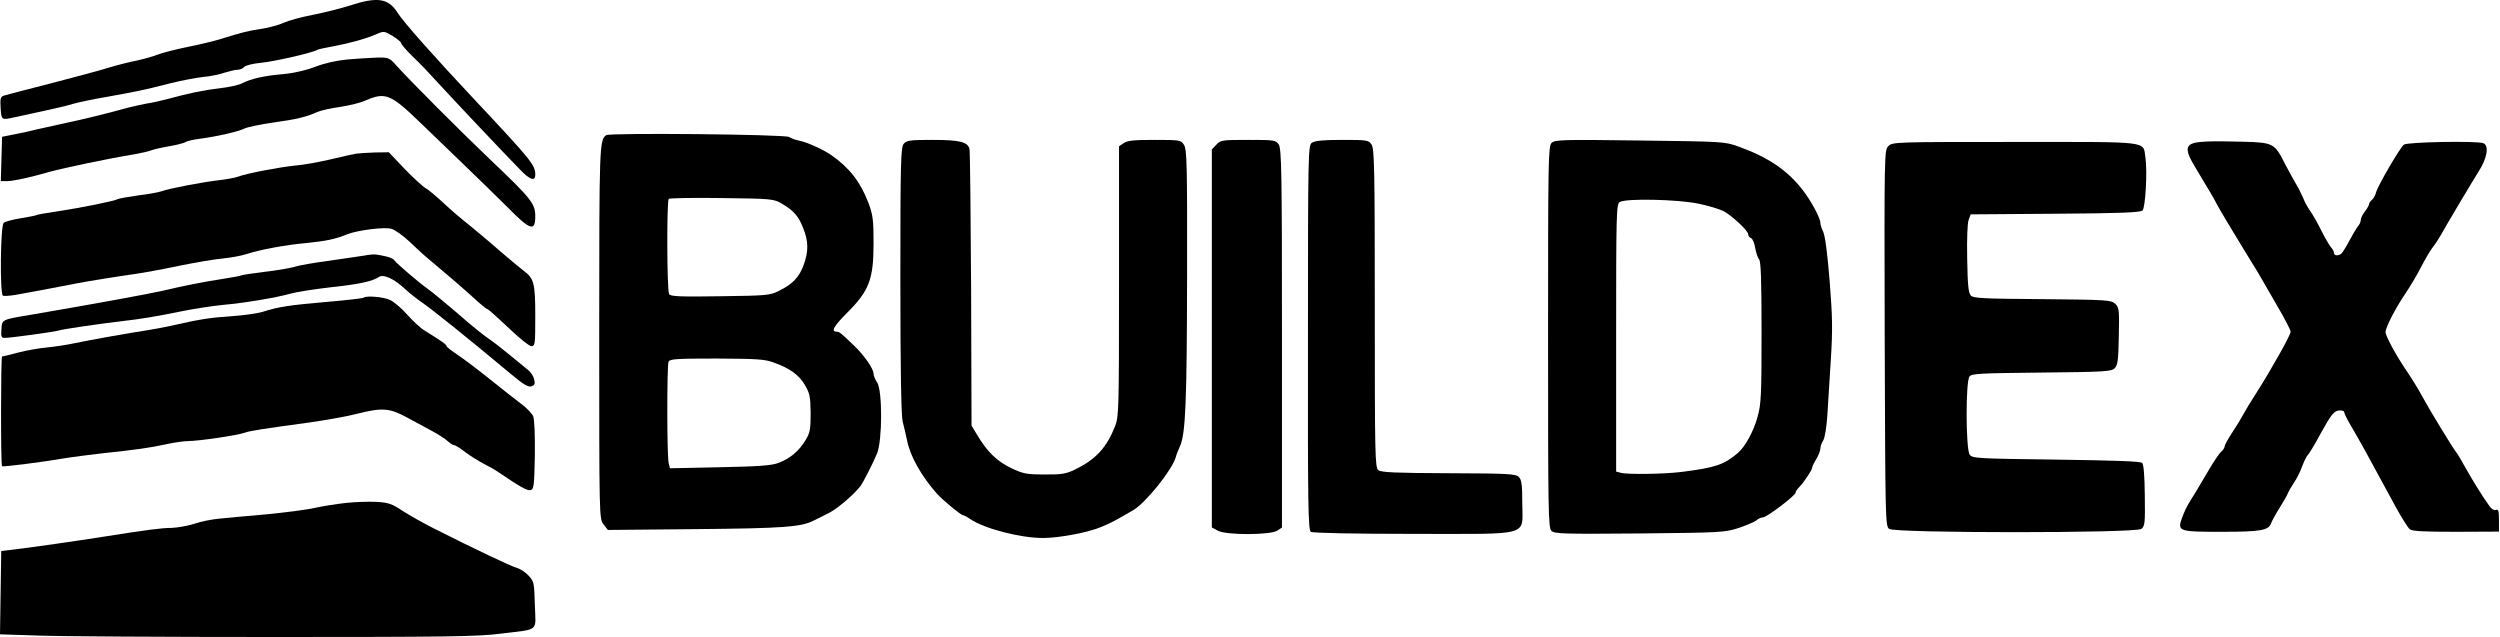 <svg width="1616" height="412" viewBox="0 0 1616 412" fill="none" xmlns="http://www.w3.org/2000/svg">
<path d="M226 3.628C219.733 5.628 208.933 8.294 202 9.628C195.067 10.961 186.667 13.228 183.467 14.694C180.267 16.161 173.867 17.895 169.467 18.561C161.067 19.761 156.133 20.961 142.667 25.228C138.267 26.561 128.4 28.961 120.8 30.428C113.2 32.028 104.8 34.161 102.133 35.228C99.467 36.294 93.467 38.028 88.667 39.094C83.867 40.028 75.867 42.028 70.667 43.628C65.6 45.228 48.8 49.761 33.333 53.761C18 57.628 4.133 61.361 2.667 61.761C0.4 62.428 -8.05992e-05 63.495 0.4 69.761C0.933 77.761 0.933 77.628 9.067 75.894C33.2 70.695 42.133 68.695 47.333 67.094C50.667 66.161 60.533 64.028 69.333 62.561C88.533 59.094 92.133 58.428 109.333 54.028C116.667 52.161 126.533 50.294 131.2 49.761C136 49.361 142.267 48.028 145.2 46.961C148.267 46.028 152 45.094 153.467 45.094C155.067 45.094 157.067 44.294 157.867 43.228C158.667 42.294 163.467 41.094 168.933 40.561C177.333 39.761 201.867 34.161 204.933 32.294C205.467 31.895 210.267 30.828 215.6 29.895C226.933 27.761 236.667 24.961 243.467 22.028C248 20.028 248.4 20.028 253.733 23.228C256.8 25.095 259.333 27.228 259.333 27.895C259.333 28.695 262.8 32.694 267.067 36.828C271.467 40.961 278.667 48.561 283.333 53.761C291.467 62.694 324.533 97.761 336.4 109.894C342.533 116.294 346 117.361 346 113.094C346 106.694 343.867 104.028 308 65.761C280.933 36.961 260.8 14.294 256.933 8.161C251.067 -1.172 243.867 -2.239 226 3.628Z" fill="black"/>
<path d="M224.667 38.428C217.467 39.094 209.867 40.828 204 43.094C198.133 45.361 190.267 47.228 183.2 47.895C170.533 48.961 162 50.961 156.4 53.895C154.4 54.961 147.733 56.428 141.733 57.094C131.333 58.294 122.533 60.161 106.667 64.428C103.067 65.361 97.6 66.561 94.667 66.961C91.734 67.495 86.4 68.695 82.667 69.628C68.133 73.628 54 77.094 41.333 79.761C34 81.361 25.6 83.228 22.667 83.894C19.733 84.695 13.733 86.028 9.333 86.828L1.333 88.428L0.933 102.828L0.533 117.095H4.533C8.533 117.095 20 114.561 32 111.095C41.067 108.561 70.933 102.295 86.667 99.761C91.067 98.961 96.133 97.894 98 97.094C99.867 96.428 105.2 95.228 110 94.428C114.8 93.495 119.333 92.428 120 91.761C120.8 91.228 124.667 90.294 128.667 89.761C139.333 88.428 154.133 85.094 158 83.094C159.867 82.161 168.267 80.428 176.533 79.228C191.867 77.094 198 75.628 205.333 72.294C207.6 71.361 214.133 69.894 220 69.094C225.867 68.161 233.067 66.428 236 65.094C248.933 59.361 252.4 60.694 271.2 78.828C278.933 86.294 292.133 98.961 300.533 107.095C308.933 115.095 321.333 127.361 328.133 134.028C342.667 148.828 346 149.895 346 139.895C346 131.628 343.733 128.695 316.667 102.961C295.867 83.094 265.6 52.694 256.4 42.561C251.733 37.228 251.2 37.094 243.733 37.228C239.467 37.361 230.933 37.895 224.667 38.428Z" fill="black"/>
<path d="M391.867 87.361C387.467 90.428 387.333 93.628 387.333 214.828C387.333 335.361 387.333 335.361 390.133 338.961L392.933 342.561L449.867 342.028C506 341.495 517.733 340.695 525.867 336.561C527.733 335.628 532.267 333.361 535.733 331.628C541.333 328.828 551.733 319.895 556.133 314.295C558.133 311.495 564.133 299.895 566.933 293.095C570.4 284.561 570.4 252.695 567.067 247.361C565.733 245.495 564.667 242.828 564.667 241.495C564.667 238.428 558.533 229.494 552 223.361C543.6 215.228 542.533 214.428 540.933 214.428C536.933 214.428 538.8 210.961 547.733 202.028C561.867 187.894 564.667 180.428 564.667 157.228C564.667 142.161 564.267 138.961 561.333 131.094C556.133 117.494 549.067 108.428 537.2 100.161C531.733 96.428 521.6 91.894 516.267 90.828C514 90.428 511.2 89.361 510.133 88.561C508 86.828 394.267 85.761 391.867 87.361ZM505.333 131.628C513.067 136.161 516.133 139.628 519.2 147.494C522.667 156.161 522.667 162.428 519.467 171.361C516.533 179.228 512.4 183.628 503.467 188.028C497.733 190.961 495.467 191.094 465.467 191.494C440 191.894 433.333 191.628 432.533 190.161C431.067 188.028 430.933 129.894 432.267 128.561C432.8 128.028 448.267 127.761 466.667 128.028C498.933 128.428 500.133 128.561 505.333 131.628ZM500 234.295C510.533 238.028 516.4 242.295 520.267 248.828C523.467 254.295 523.867 256.428 524 267.095C524 277.628 523.6 279.761 520.667 284.561C516.4 291.628 510.667 296.428 503.2 299.228C498.533 300.961 490.667 301.495 465.2 302.028L433.067 302.695L432.267 299.628C431.067 295.495 431.067 236.695 432.133 233.895C432.8 232.028 436.8 231.761 463.2 231.761C488.667 231.895 494.4 232.161 500 234.295Z" fill="black"/>
<path d="M584.267 92.828C582.267 95.094 582 103.094 582 181.228C582 236.428 582.533 268.961 583.467 272.428C584.267 275.361 585.467 280.694 586.267 284.428C588.267 294.828 595.467 307.628 605.6 319.095C609.6 323.495 621.2 333.095 622.667 333.095C623.2 333.095 625.2 334.161 627.067 335.495C636.4 341.761 659.467 347.761 674.267 347.761C684.667 347.761 703.6 344.161 712 340.561C717.867 338.161 721.067 336.428 732.533 329.761C740.667 324.961 757.467 304.028 760 295.628C760.4 293.894 761.733 290.561 762.8 288.294C766.4 280.294 767.2 258.694 767.333 177.894C767.467 106.161 767.2 96.561 765.333 93.628C763.333 90.561 762.8 90.428 746.267 90.428C733.067 90.428 728.667 90.828 726.267 92.561L723.333 94.561V181.761C723.333 264.561 723.2 269.361 720.8 275.494C715.2 289.628 708.133 297.095 694.667 303.628C689.067 306.295 686 306.828 675.2 306.695C663.6 306.695 661.467 306.295 653.6 302.561C644.4 298.161 638.133 292.028 631.6 281.094L628 275.094L627.733 187.094C627.467 138.694 627.067 97.894 626.667 96.294C625.6 91.761 620.4 90.428 602.8 90.428C588.667 90.428 586.133 90.695 584.267 92.828Z" fill="black"/>
<path d="M786.267 93.495L783.333 96.561V218.828V340.961L787.333 343.095C792.933 346.028 821.467 345.895 825.733 342.961L828.667 340.961V218.694C828.667 110.161 828.4 96.028 826.533 93.361C824.667 90.561 823.6 90.428 806.8 90.428C790 90.428 788.933 90.561 786.267 93.495Z" fill="black"/>
<path d="M848 92.294C845.6 94.028 845.467 98.161 845.467 218.294C845.333 327.361 845.6 342.694 847.333 343.761C848.533 344.561 875.333 345.094 913.467 345.094C991.067 345.094 984 347.094 984 325.228C984 313.361 983.6 310.161 981.733 308.294C979.867 306.294 974.667 306.028 936.267 305.894C901.867 305.761 892.667 305.361 890.933 303.894C888.8 302.294 888.667 293.361 888.667 199.228C888.667 108.294 888.4 96.028 886.533 93.361C884.667 90.561 883.6 90.428 867.467 90.428C855.2 90.428 849.867 90.961 848 92.294Z" fill="black"/>
<path d="M1002.93 92.428C1000.8 94.428 1000.67 103.894 1000.67 217.761C1000.67 330.161 1000.8 341.094 1002.8 343.094C1004.8 345.094 1010.4 345.228 1059.87 344.828C1113.07 344.294 1114.93 344.161 1124 341.228C1129.2 339.494 1134.27 337.228 1135.47 336.294C1136.53 335.228 1138.53 334.428 1139.6 334.428C1142 334.428 1160.67 320.294 1160.67 318.428C1160.67 317.761 1161.6 316.294 1162.8 315.094C1165.87 312.028 1171.33 303.894 1171.33 302.428C1171.33 301.761 1172.53 299.228 1174 296.828C1175.47 294.428 1176.67 291.361 1176.67 290.028C1176.67 288.694 1177.47 286.294 1178.53 284.694C1179.6 282.961 1180.67 276.161 1181.2 268.428C1181.6 261.094 1182.67 244.828 1183.47 232.161C1184.67 212.961 1184.53 204.961 1182.67 181.494C1181.33 164.561 1179.73 152.294 1178.53 149.894C1177.47 147.761 1176.67 145.094 1176.67 143.894C1176.67 140.961 1170.53 129.628 1165.47 123.094C1155.6 110.161 1142.93 101.628 1124 94.828C1114.8 91.495 1114.13 91.495 1059.87 90.828C1009.73 90.161 1004.93 90.294 1002.93 92.428ZM1097.73 131.628C1104.4 132.961 1111.73 135.228 1114.27 136.561C1120 139.761 1130 149.228 1130 151.361C1130 152.428 1130.8 153.494 1131.87 153.894C1132.8 154.294 1134.13 157.094 1134.53 160.161C1135.07 163.094 1136.13 166.561 1137.07 167.628C1138.27 168.961 1138.67 181.494 1138.67 214.961C1138.67 256.028 1138.4 261.361 1136 269.761C1133.6 278.694 1127.87 289.094 1123.33 292.828C1114.13 300.561 1108.8 302.294 1086.67 305.094C1075.87 306.428 1052.13 306.828 1047.73 305.628L1044.67 304.828V218.294C1044.67 137.361 1044.8 131.761 1047.07 130.561C1051.2 128.161 1084.27 128.828 1097.73 131.628Z" fill="black"/>
<path d="M1426 91.495C1412 92.161 1410.93 94.961 1419.73 109.361C1422.8 114.561 1426.67 120.961 1428.27 123.628C1429.87 126.294 1432.13 130.161 1433.2 132.428C1435.07 135.894 1443.07 149.361 1452 163.894C1458.27 174.028 1460.67 177.894 1462.4 181.094C1463.47 182.961 1468 190.694 1472.4 198.428C1476.93 206.161 1480.67 213.361 1480.67 214.428C1480.67 216.561 1468.53 238.161 1458.67 253.761C1455.33 258.828 1451.47 265.228 1450.13 267.761C1448.8 270.294 1445.47 275.761 1442.8 279.761C1440.13 283.761 1438 287.761 1438 288.561C1438 289.361 1437.07 290.828 1435.87 291.895C1434.67 292.828 1431.07 298.161 1427.87 303.628C1418.93 318.828 1418.93 318.695 1415.6 324.028C1413.87 326.695 1411.6 331.495 1410.53 334.561C1407.33 343.495 1408 343.761 1436.13 343.761C1461.73 343.761 1466.53 342.828 1468.13 338.028C1468.67 336.561 1471.07 332.161 1473.6 328.161C1476 324.295 1478.53 320.028 1478.93 318.695C1479.47 317.495 1481.2 314.428 1482.8 312.028C1484.53 309.628 1486.93 304.828 1488.13 301.361C1489.47 297.895 1491.07 294.695 1491.6 294.295C1492.27 293.895 1496.27 287.361 1500.4 279.628C1506.93 267.894 1508.67 265.761 1511.73 265.361C1513.87 265.094 1515.33 265.628 1515.33 266.561C1515.33 267.361 1517.33 271.361 1519.73 275.361C1527.07 288.028 1527.6 288.961 1548.27 327.095C1552.27 334.428 1556.53 341.228 1557.73 342.161C1559.33 343.361 1567.07 343.761 1587.6 343.761L1615.33 343.628V336.161C1615.33 330.161 1614.93 328.961 1613.33 329.628C1612.27 330.028 1610.53 329.095 1609.33 327.361C1604.93 321.361 1598 310.028 1593.87 302.695C1591.6 298.561 1589.2 294.428 1588.53 293.495C1586 290.561 1570.13 264.428 1566 256.694C1563.73 252.428 1559.33 245.228 1556.27 240.694C1548.93 230.028 1542 217.228 1542 214.561C1542.13 211.494 1548.53 198.961 1554.93 189.628C1558 185.094 1562.4 177.628 1564.8 172.961C1567.2 168.294 1570.53 162.428 1572.4 160.028C1574.27 157.628 1576.67 153.894 1577.87 151.761C1580.27 147.228 1598.8 116.161 1602.27 110.694C1607.73 102.294 1609.07 94.028 1605.2 92.561C1601.07 90.961 1556.13 91.761 1553.87 93.495C1551.33 95.495 1536.93 120.161 1535.87 124.428C1535.47 126.161 1534.27 128.294 1533.2 129.228C1532.13 130.028 1531.33 131.361 1531.33 132.028C1531.33 132.694 1530.13 134.828 1528.67 136.694C1527.2 138.561 1526 141.094 1526 142.161C1526 143.361 1525.2 145.228 1524.13 146.294C1523.2 147.494 1520.67 151.761 1518.53 155.761C1516.4 159.761 1514.13 163.494 1513.33 164.028C1511.33 165.628 1508.67 165.228 1508.67 163.494C1508.67 162.694 1507.87 160.961 1506.8 159.894C1505.73 158.694 1502.93 153.894 1500.53 149.094C1498.13 144.294 1494.93 138.561 1493.33 136.428C1491.73 134.161 1489.6 130.294 1488.67 127.761C1487.6 125.228 1485.47 120.961 1483.87 118.428C1482.27 115.761 1479.2 110.028 1476.93 105.761C1470.4 92.695 1469.33 92.161 1450.67 91.628C1441.87 91.361 1430.8 91.228 1426 91.495Z" fill="black"/>
<path d="M1220.67 94.428C1218 97.094 1218 98.428 1218.27 218.561C1218.67 336.961 1218.67 340.028 1221.2 341.894C1225.07 344.694 1380.27 344.694 1384.13 341.894C1386.4 340.161 1386.67 338.428 1386.4 320.428C1386.27 307.761 1385.73 300.294 1384.67 299.228C1383.6 298.161 1367.2 297.628 1329.2 297.094C1277.6 296.428 1275.07 296.294 1273.2 293.894C1270.67 290.294 1270.53 246.694 1273.07 243.361C1274.53 241.494 1279.73 241.228 1319.6 240.828C1360.53 240.428 1364.8 240.161 1366.93 238.028C1368.93 236.028 1369.33 232.828 1369.6 217.228C1370 200.028 1369.73 198.694 1367.2 196.294C1364.53 193.894 1361.47 193.761 1320.27 193.361C1282.67 193.094 1275.73 192.828 1274 191.094C1272.4 189.361 1271.87 184.561 1271.6 167.361C1271.33 154.694 1271.73 144.161 1272.53 142.161L1273.87 138.561L1328.53 138.161C1370.4 137.894 1383.6 137.361 1384.93 136.028C1386.8 134.161 1388.13 110.961 1386.8 101.761C1385.07 90.961 1391.33 91.761 1302.53 91.761C1224.93 91.761 1223.33 91.761 1220.67 94.428Z" fill="black"/>
<path d="M230 99.361C228.133 99.628 220.667 101.361 213.333 103.094C206 104.828 196.133 106.561 191.333 106.961C181.333 107.894 158.933 112.161 154 114.161C152.133 114.828 146.8 115.894 142 116.428C132 117.494 108.933 121.894 104.4 123.628C102.667 124.294 96 125.494 89.467 126.294C82.8 127.228 76.933 128.294 76.133 128.694C74.267 129.894 52.4 134.294 37.467 136.561C30.267 137.628 23.867 138.694 23.467 139.094C22.933 139.361 18.267 140.294 13.333 141.094C8.267 141.894 3.333 143.228 2.4 144.028C0.267 145.761 -0.133 189.761 1.867 191.095C2.667 191.495 6.4 191.228 10.267 190.561C16.533 189.495 41.333 184.828 50 183.095C56 181.895 78.533 178.295 87.333 177.095C92.133 176.428 104.667 174.161 115.333 171.895C126 169.761 138.933 167.494 144 167.094C149.2 166.561 155.733 165.361 158.667 164.428C168.133 161.361 183.733 158.428 198 157.094C211.2 155.761 216.8 154.561 224.667 151.361C231.2 148.828 248.533 146.561 252.933 147.894C255.333 148.561 260.533 152.294 264.667 156.161C268.667 160.028 274.133 165.094 276.8 167.228C287.2 175.895 297.6 184.828 305.6 192.028C310.133 196.295 314.4 199.761 314.933 199.761C315.6 199.761 321.6 205.228 328.533 211.761C335.467 218.428 342.133 223.761 343.467 223.761C345.867 223.761 346 222.428 346 204.428C346 183.095 345.2 179.895 338.4 174.961C336.267 173.361 329.467 167.628 323.2 162.294C317.067 156.828 308 149.361 303.333 145.494C298.533 141.761 291.067 135.361 286.667 131.228C282.267 127.094 277.2 122.828 275.333 121.761C273.467 120.828 267.333 115.094 261.6 109.228L251.333 98.428L242.267 98.561C237.333 98.695 231.867 99.094 230 99.361Z" fill="black"/>
<path d="M235.333 165.228C232 165.761 221.867 167.228 212.667 168.561C203.467 169.761 193.333 171.494 190 172.561C186.667 173.494 178 174.961 170.667 175.761C163.333 176.694 156.933 177.628 156.4 177.894C155.867 178.294 149.867 179.361 143.067 180.428C131.733 182.161 118.267 184.828 106 187.761C97.467 189.761 61.067 196.428 21.333 203.228C0.667 206.694 1.333 206.428 0.933 212.828C0.533 217.494 0.933 218.428 2.933 218.428C6.8 218.428 35.867 214.428 38 213.628C40.4 212.828 62.667 209.494 78.667 207.628C92.267 206.028 99.6 204.828 118.667 200.961C126 199.494 137.467 197.761 144 197.094C158 195.894 178.533 192.428 188 189.761C191.733 188.694 202.933 186.961 213.2 185.761C232 183.761 240.8 181.894 245.067 178.961C248 177.094 254.933 180.294 262 186.961C264.533 189.361 269.467 193.228 272.933 195.628C278.667 199.494 302 218.161 330.4 241.894C338.267 248.561 341.467 250.294 343.467 249.761C345.6 248.961 346 248.161 345.333 245.361C344.933 243.361 343.2 240.694 341.6 239.361C340 238.028 334.667 233.628 329.867 229.761C325.067 225.761 318.667 220.828 315.733 218.828C312.667 216.694 307.067 212.294 303.2 208.961C291.067 198.428 279.2 188.561 276.133 186.428C270.933 182.828 256 170.028 254.933 168.294C254.4 167.361 252 166.294 249.6 165.761C247.333 165.228 244.4 164.694 243.333 164.561C242.267 164.294 238.667 164.561 235.333 165.228Z" fill="black"/>
<path d="M235.067 192.428C234.667 192.828 224.267 194.028 211.867 195.094C187.733 197.094 179.467 198.428 170 201.494C166.667 202.561 157.467 203.894 149.333 204.428C136.267 205.228 128.667 206.428 110.667 210.561C107.733 211.228 101.467 212.428 96.667 213.228C82.8 215.361 58.133 219.761 48.667 221.761C43.867 222.828 35.867 224.028 30.667 224.561C25.6 224.961 16.933 226.561 11.733 227.894C6.4 229.361 1.733 230.428 1.333 230.428C0.533 230.428 0.4 300.428 1.333 301.361C2 301.895 24.933 299.095 44.667 295.761C49.467 295.095 59.333 293.761 66.667 292.961C88 290.695 96.667 289.495 107.067 287.228C112.4 286.028 119.067 285.095 121.867 285.095C128.4 285.095 153.733 281.361 158 279.761C161.6 278.428 169.867 277.228 200 273.095C211.067 271.495 224.8 269.095 230.667 267.495C246.933 263.361 251.733 263.761 262.667 269.628C267.867 272.428 275.2 276.428 279.2 278.561C283.2 280.695 287.733 283.628 289.333 285.095C290.933 286.561 292.8 287.761 293.6 287.761C294.267 287.761 297.6 289.761 300.8 292.295C304 294.695 309.333 298.028 312.667 299.761C315.867 301.361 320.133 303.761 322 305.095C336.133 314.695 340.667 317.228 342.8 316.828C345.067 316.428 345.333 314.561 345.733 294.428C345.867 280.961 345.467 271.228 344.667 269.095C343.867 267.228 340.4 263.628 336.933 261.095C333.6 258.561 324.533 251.494 316.933 245.361C309.467 239.361 300 232.161 296 229.494C292 226.828 288.667 224.294 288.667 223.761C288.667 222.694 285.333 220.428 274.4 213.628C271.867 212.161 266.933 207.494 263.333 203.494C259.733 199.361 254.667 195.094 252.133 193.894C247.867 191.894 236.667 190.961 235.067 192.428Z" fill="black"/>
<path d="M223.6 325.094C217.467 325.761 208.4 327.228 203.467 328.294C198.533 329.494 184.667 331.228 172.533 332.428C160.533 333.494 146.8 334.694 142 335.228C137.2 335.628 129.867 337.094 125.6 338.561C121.467 339.894 114.8 341.094 110.933 341.228C104.133 341.228 93.733 342.694 66.667 346.961C51.733 349.361 18.267 354.161 7.733 355.361L0.8 356.161L0.4 383.095L0 410.028L24.667 410.828C38.267 411.361 107.2 411.761 178 411.761C286.933 411.761 309.2 411.495 323.333 409.628C349.2 406.428 346.267 408.828 345.733 391.095C345.333 376.561 345.2 375.761 341.467 371.895C339.467 369.761 336.133 367.628 334.133 367.095C330.8 366.295 306.4 354.694 280 341.361C273.467 338.028 264.4 332.961 260.133 330.161C253.333 325.628 250.933 324.828 243.467 324.428C238.667 324.161 229.6 324.428 223.6 325.094Z" fill="black"/>
</svg>
